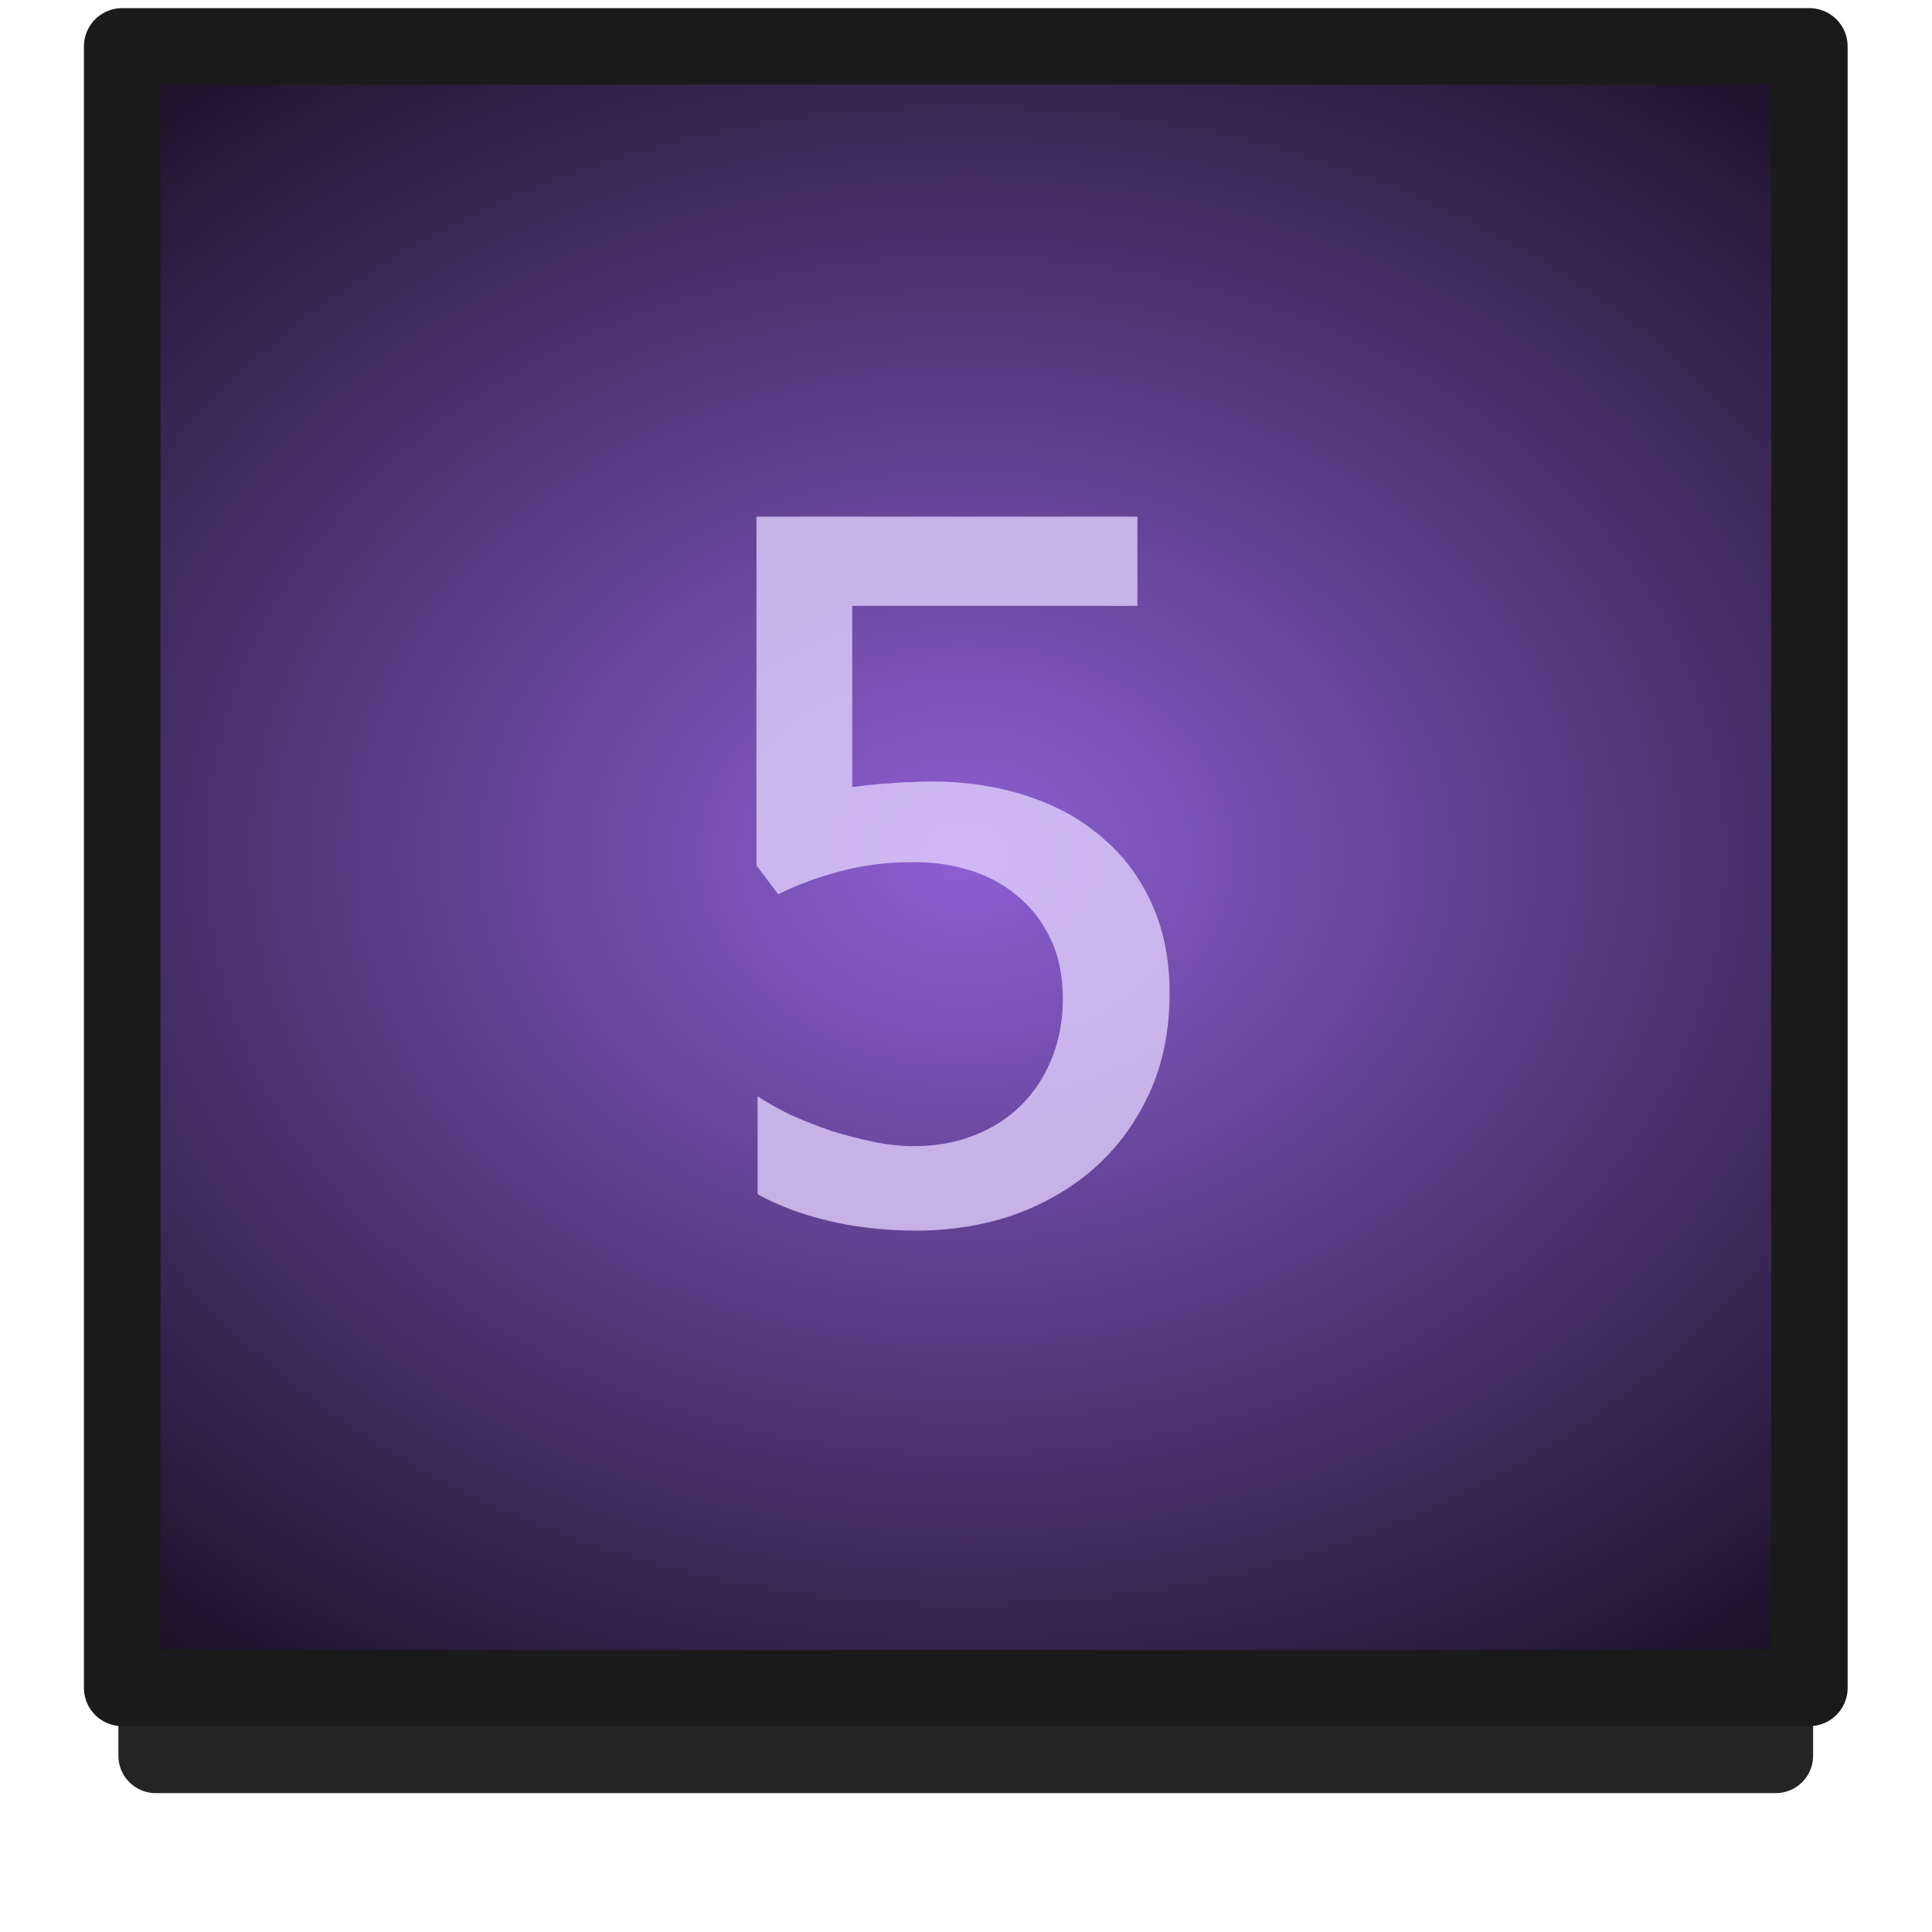 <?xml version="1.0" encoding="UTF-8" standalone="no"?>
<!-- Created with Inkscape (http://www.inkscape.org/) -->

<svg
   xmlns:dc="http://purl.org/dc/elements/1.1/"
   xmlns:cc="http://creativecommons.org/ns#"
   xmlns:rdf="http://www.w3.org/1999/02/22-rdf-syntax-ns#"
   xmlns:svg="http://www.w3.org/2000/svg"
   xmlns="http://www.w3.org/2000/svg"
   xmlns:xlink="http://www.w3.org/1999/xlink"
   xmlns:sodipodi="http://sodipodi.sourceforge.net/DTD/sodipodi-0.dtd"
   xmlns:inkscape="http://www.inkscape.org/namespaces/inkscape"
   width="26"
   height="26"
   viewBox="0 0 26 26"
   id="svg2"
   version="1.1"
   inkscape:version="0.91 r13725"
   sodipodi:docname="btn_hotcue_5_over.svg">
  <defs
     id="defs4">
    <linearGradient
       inkscape:collect="always"
       id="linearGradient4733">
      <stop
         style="stop-color:#8d5fd3;stop-opacity:1"
         offset="0"
         id="stop4735" />
      <stop
         style="stop-color:#000000;stop-opacity:1"
         offset="1"
         id="stop4737" />
    </linearGradient>
    <pattern
       y="0"
       x="0"
       height="6"
       width="6"
       patternUnits="userSpaceOnUse"
       id="EMFhbasepattern" />
    <radialGradient
       inkscape:collect="always"
       xlink:href="#linearGradient4733"
       id="radialGradient4725-4-0-0"
       cx="768.184"
       cy="167.09"
       fx="768.184"
       fy="167.09"
       r="24.597"
       gradientTransform="matrix(0.871,1.0639886e-7,4.4424633e-5,0.687,-693.122,923.084)"
       gradientUnits="userSpaceOnUse" />
    <pattern
       y="0"
       x="0"
       height="6"
       width="6"
       patternUnits="userSpaceOnUse"
       id="EMFhbasepattern-5" />
    <pattern
       y="0"
       x="0"
       height="6"
       width="6"
       patternUnits="userSpaceOnUse"
       id="EMFhbasepattern-4" />
  </defs>
  <sodipodi:namedview
     id="base"
     pagecolor="#ffffff"
     bordercolor="#666666"
     borderopacity="1.0"
     inkscape:pageopacity="0.0"
     inkscape:pageshadow="2"
     inkscape:zoom="14.481547"
     inkscape:cx="13.600942"
     inkscape:cy="12.867346"
     inkscape:document-units="px"
     inkscape:current-layer="g4255"
     showgrid="false"
     units="px"
     inkscape:window-width="1920"
     inkscape:window-height="1028"
     inkscape:window-x="-8"
     inkscape:window-y="-8"
     inkscape:window-maximized="1"
     showguides="false" />
  <g
     inkscape:label="Layer 1"
     inkscape:groupmode="layer"
     id="layer1"
     transform="translate(0,-1026.362)">
    <g
       id="g4255"
       transform="translate(37.027,0)">
      <path
         style="opacity:0.859;fill:none;fill-opacity:1;stroke:#000000;stroke-width:1.006;stroke-linecap:round;stroke-linejoin:round;stroke-miterlimit:4;stroke-dasharray:none;stroke-dashoffset:0;stroke-opacity:1"
         d="m -34.931,1028.001 21.801,0 0,21.989 -21.801,0 z"
         id="rect4183-39-0-0-1-8-7-4" />
      <path
         style="opacity:1;fill:url(#radialGradient4725-4-0-0);fill-opacity:1;stroke:none;stroke-width:1.029;stroke-linecap:round;stroke-linejoin:round;stroke-miterlimit:4;stroke-dasharray:none;stroke-dashoffset:0;stroke-opacity:1"
         d="m -35.383,1027.089 22.706,0 0,22.091 -22.706,0 z"
         id="rect4183-39-0-0-1-8-2" />
      <path
         transform="scale(1,-1)"
         style="opacity:1;fill:none;fill-opacity:1;stroke:#1a1a1a;stroke-width:1.029;stroke-linecap:round;stroke-linejoin:round;stroke-miterlimit:4;stroke-dasharray:none;stroke-dashoffset:0;stroke-opacity:1"
         d="m -35.383,-1049.077 22.706,0 0,22.091 -22.706,0 z"
         id="rect4183-39-0-0-1-8-78-3" />
      <g
         style="font-style:normal;font-variant:normal;font-weight:normal;font-stretch:normal;font-size:15px;line-height:100%;font-family:'Estrangelo Edessa';-inkscape-font-specification:'Estrangelo Edessa, Normal';text-align:start;letter-spacing:0px;word-spacing:0px;writing-mode:lr-tb;text-anchor:start;fill:#e5d5ff;fill-opacity:1;stroke:none;stroke-width:1px;stroke-linecap:butt;stroke-linejoin:miter;stroke-opacity:1;opacity:0.755"
         id="text4144">
        <path
           d="m -21.287,1039.73 q 0,0.747 -0.271,1.34 -0.271,0.593 -0.74,1.011 -0.469,0.41 -1.084,0.63 -0.615,0.212 -1.311,0.212 -0.63,0 -1.187,-0.132 -0.549,-0.132 -0.952,-0.359 l 0,-1.318 q 0.198,0.132 0.454,0.256 0.264,0.117 0.542,0.212 0.286,0.088 0.564,0.146 0.286,0.059 0.535,0.059 0.454,0 0.82,-0.146 0.374,-0.146 0.637,-0.41 0.264,-0.264 0.41,-0.63 0.146,-0.366 0.146,-0.798 0,-0.469 -0.168,-0.813 -0.168,-0.352 -0.454,-0.579 -0.278,-0.234 -0.652,-0.344 -0.366,-0.11 -0.769,-0.102 -0.498,0 -0.959,0.124 -0.461,0.124 -0.828,0.308 l -0.293,-0.388 0,-4.695 5.127,0 0,1.201 -3.838,0 0,2.439 q 0.11,-0.015 0.242,-0.029 0.132,-0.015 0.271,-0.022 0.146,-0.015 0.286,-0.015 0.139,-0.01 0.249,-0.01 0.696,0 1.289,0.191 0.593,0.19 1.018,0.557 0.432,0.359 0.674,0.894 0.242,0.527 0.242,1.208 z"
           id="path4149"
           style="fill:#e5d5ff;fill-opacity:1" />
      </g>
    </g>
  </g>
</svg>
